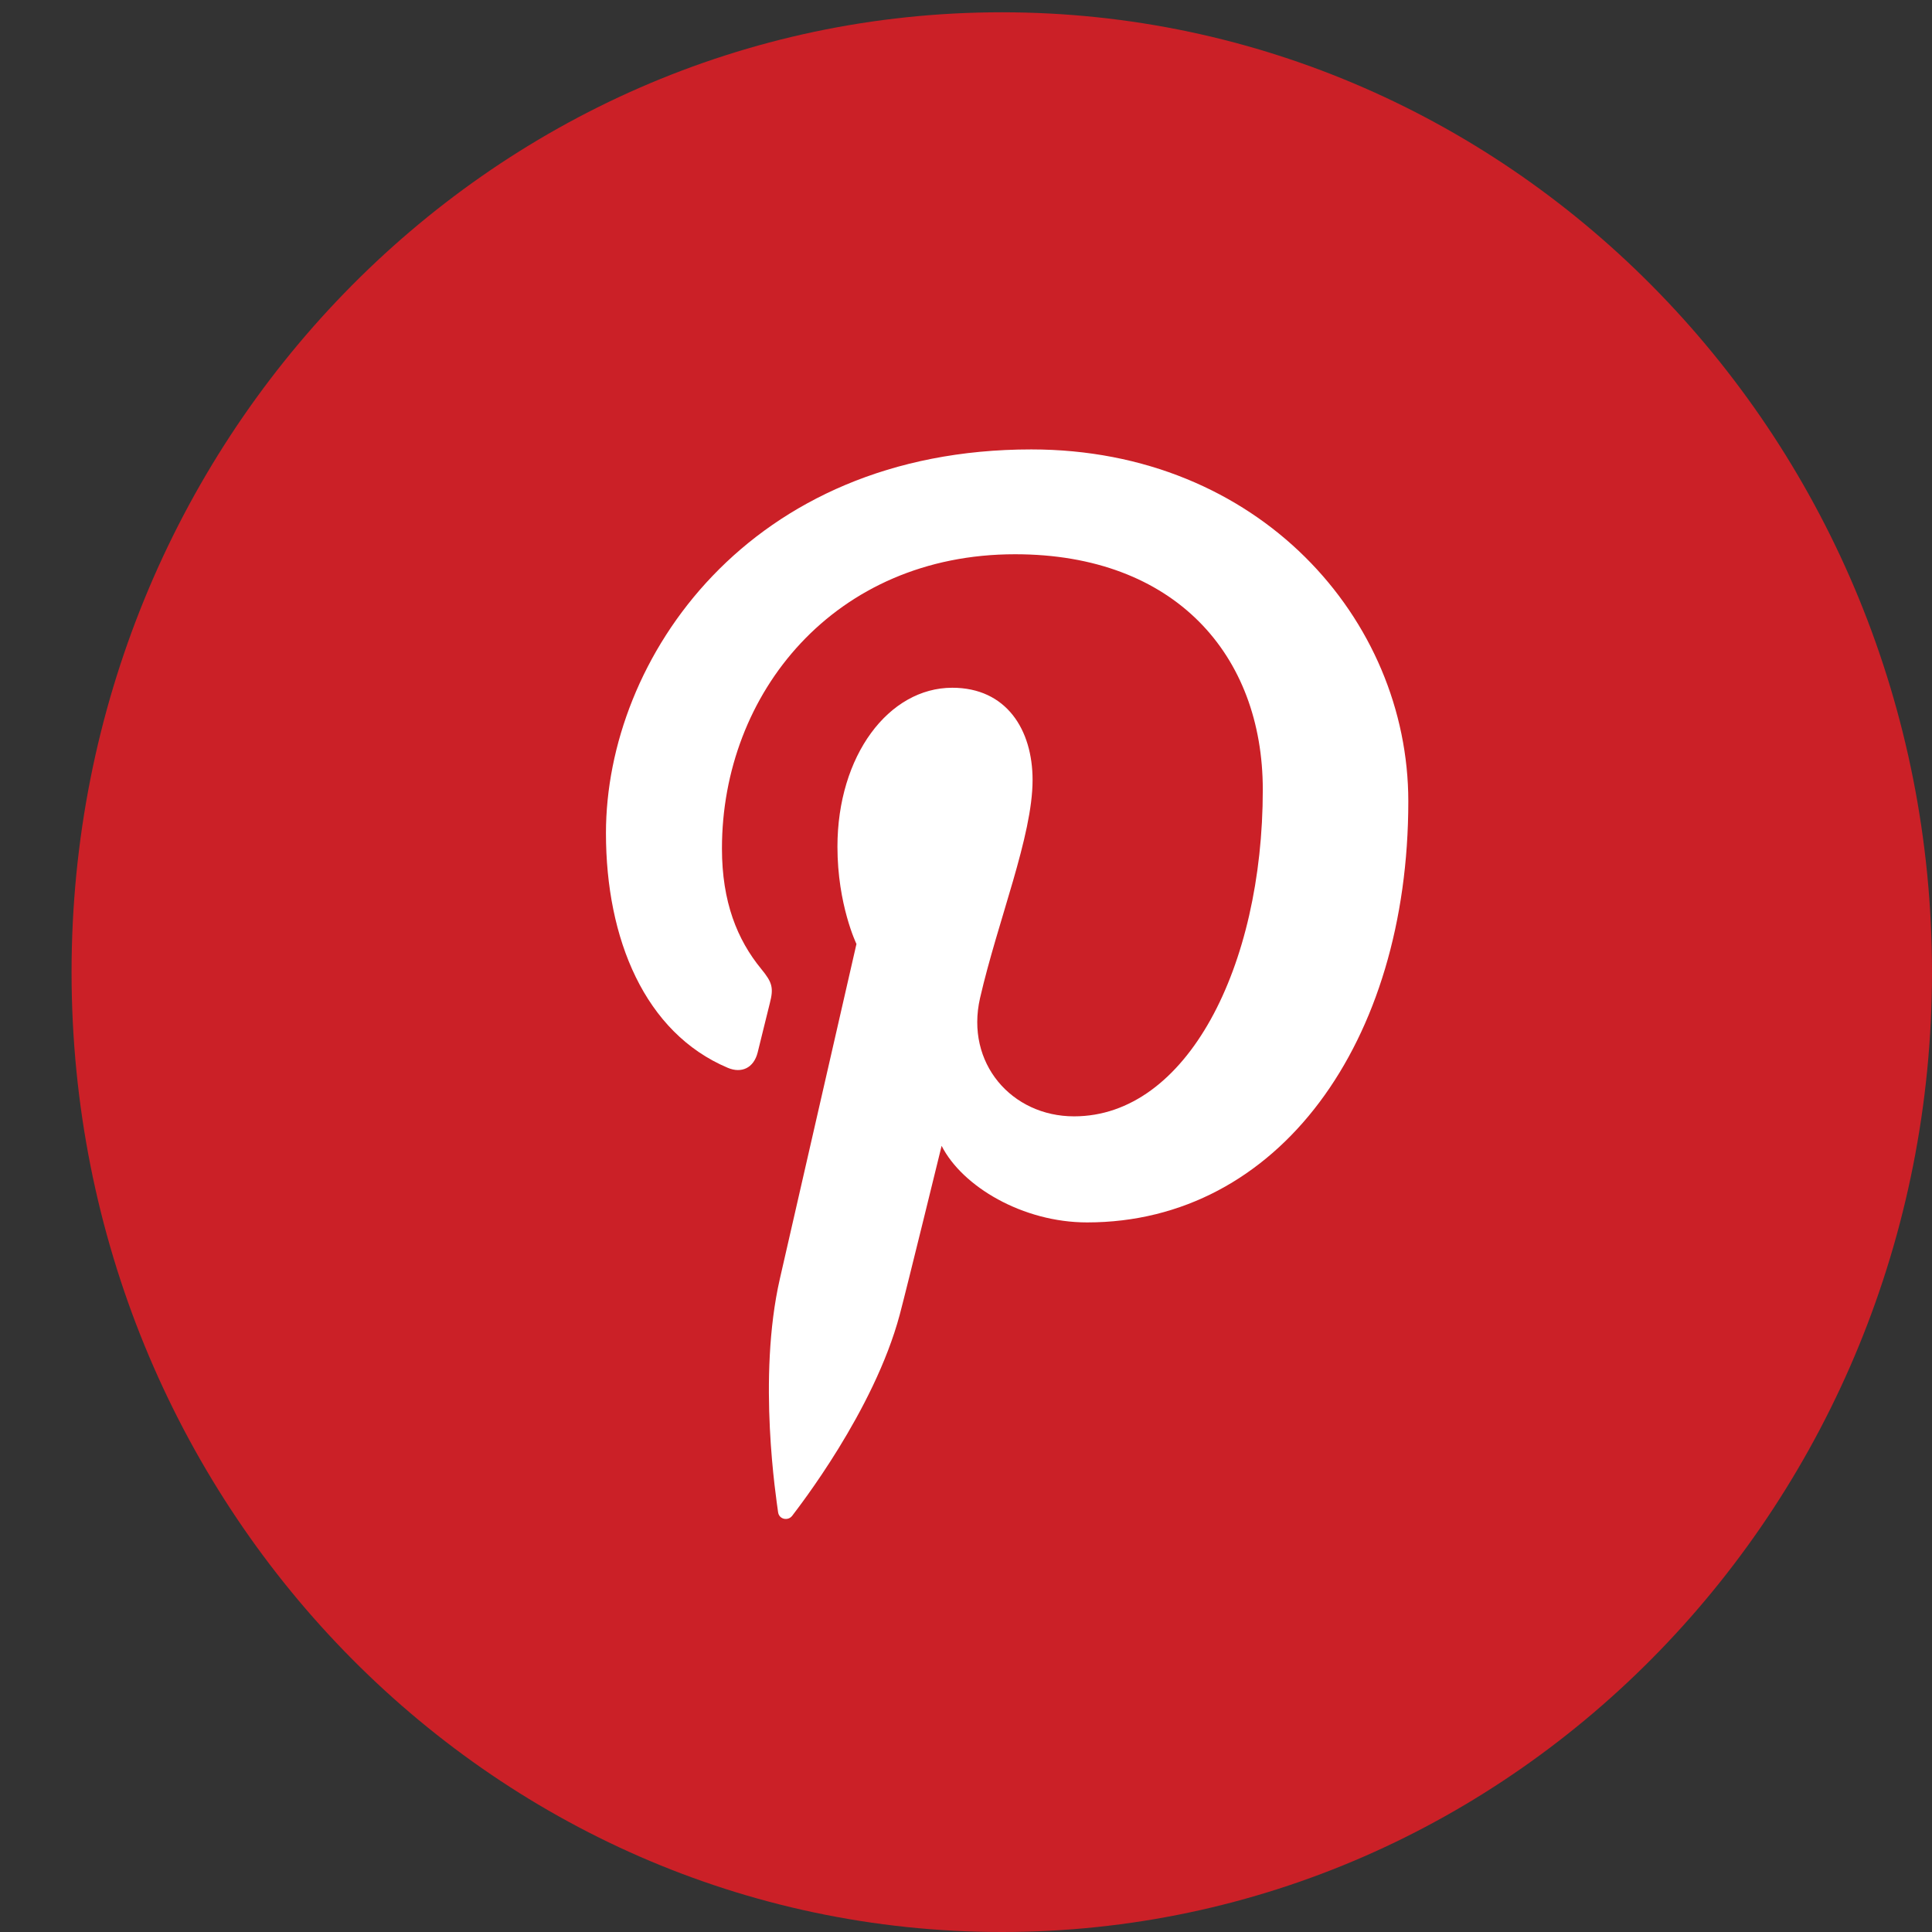 <?xml version="1.0" encoding="utf-8"?>
<!-- Generator: Adobe Illustrator 16.0.0, SVG Export Plug-In . SVG Version: 6.00 Build 0)  -->
<!DOCTYPE svg PUBLIC "-//W3C//DTD SVG 1.1//EN" "http://www.w3.org/Graphics/SVG/1.1/DTD/svg11.dtd">
<svg version="1.1" id="Layer_1" xmlns:sketch="http://www.bohemiancoding.com/sketch/ns"
	 xmlns="http://www.w3.org/2000/svg" xmlns:xlink="http://www.w3.org/1999/xlink" x="0px" y="0px" width="50px" height="50px"
	 viewBox="5 10 50 50" enable-background="new 5 10 50 50" xml:space="preserve">
<rect x="5" y="10" width="50" height="50" fill="#333333" stroke="none"/>
<title>Pinterest</title>
<description>Created with Sketch (http://www.bohemiancoding.com/sketch)</description>
<g id="Page-1" sketch:type="MSPage">
	<g id="Pinterest" sketch:type="MSArtboardGroup">
		<g sketch:type="MSLayerGroup">
			<path sketch:type="MSShapeGroup" fill="#CB2027" d="M6.852,35.159c0-13.719,10.778-24.841,24.074-24.841S55,21.44,55,35.159
				C55,48.878,44.222,60,30.926,60S6.852,48.878,6.852,35.159z"/>
			<path id="Path" sketch:type="MSShapeGroup" fill="#FFFFFF" d="M20.682,31.562c0,2.734,1.003,5.167,3.155,6.074
				c0.353,0.148,0.669,0.005,0.771-0.397c0.071-0.28,0.24-0.983,0.315-1.276c0.103-0.399,0.063-0.539-0.222-0.886
				c-0.62-0.756-1.017-1.733-1.017-3.118c0-4.019,2.914-7.615,7.586-7.615c4.138,0,6.411,2.609,6.411,6.093
				c0,4.584-1.966,8.454-4.885,8.454c-1.612,0-2.819-1.376-2.432-3.063c0.463-2.014,1.359-4.188,1.359-5.642
				c0-1.301-0.677-2.387-2.078-2.387c-1.647,0-2.972,1.759-2.972,4.115c0,1.501,0.492,2.516,0.492,2.516s-1.687,7.373-1.982,8.664
				c-0.588,2.571-0.088,5.724-0.046,6.042c0.025,0.188,0.26,0.233,0.366,0.091c0.152-0.204,2.114-2.705,2.782-5.203
				c0.188-0.707,1.084-4.37,1.084-4.37c0.535,1.054,2.1,1.982,3.764,1.982c4.953,0,8.314-4.66,8.314-10.896
				c0-4.717-3.872-9.109-9.756-9.109C24.374,21.63,20.682,27.046,20.682,31.562z"/>
			<path id="reflec" sketch:type="MSShapeGroup" display="none" fill-opacity="0.08" d="M55,35.159C55,48.878,44.222,60,30.926,60
				c-4.931,0-9.516-1.53-13.333-4.154l27.585-40.709C51.134,19.659,55,26.943,55,35.159z"/>
		</g>
	</g>
</g>
</svg>

